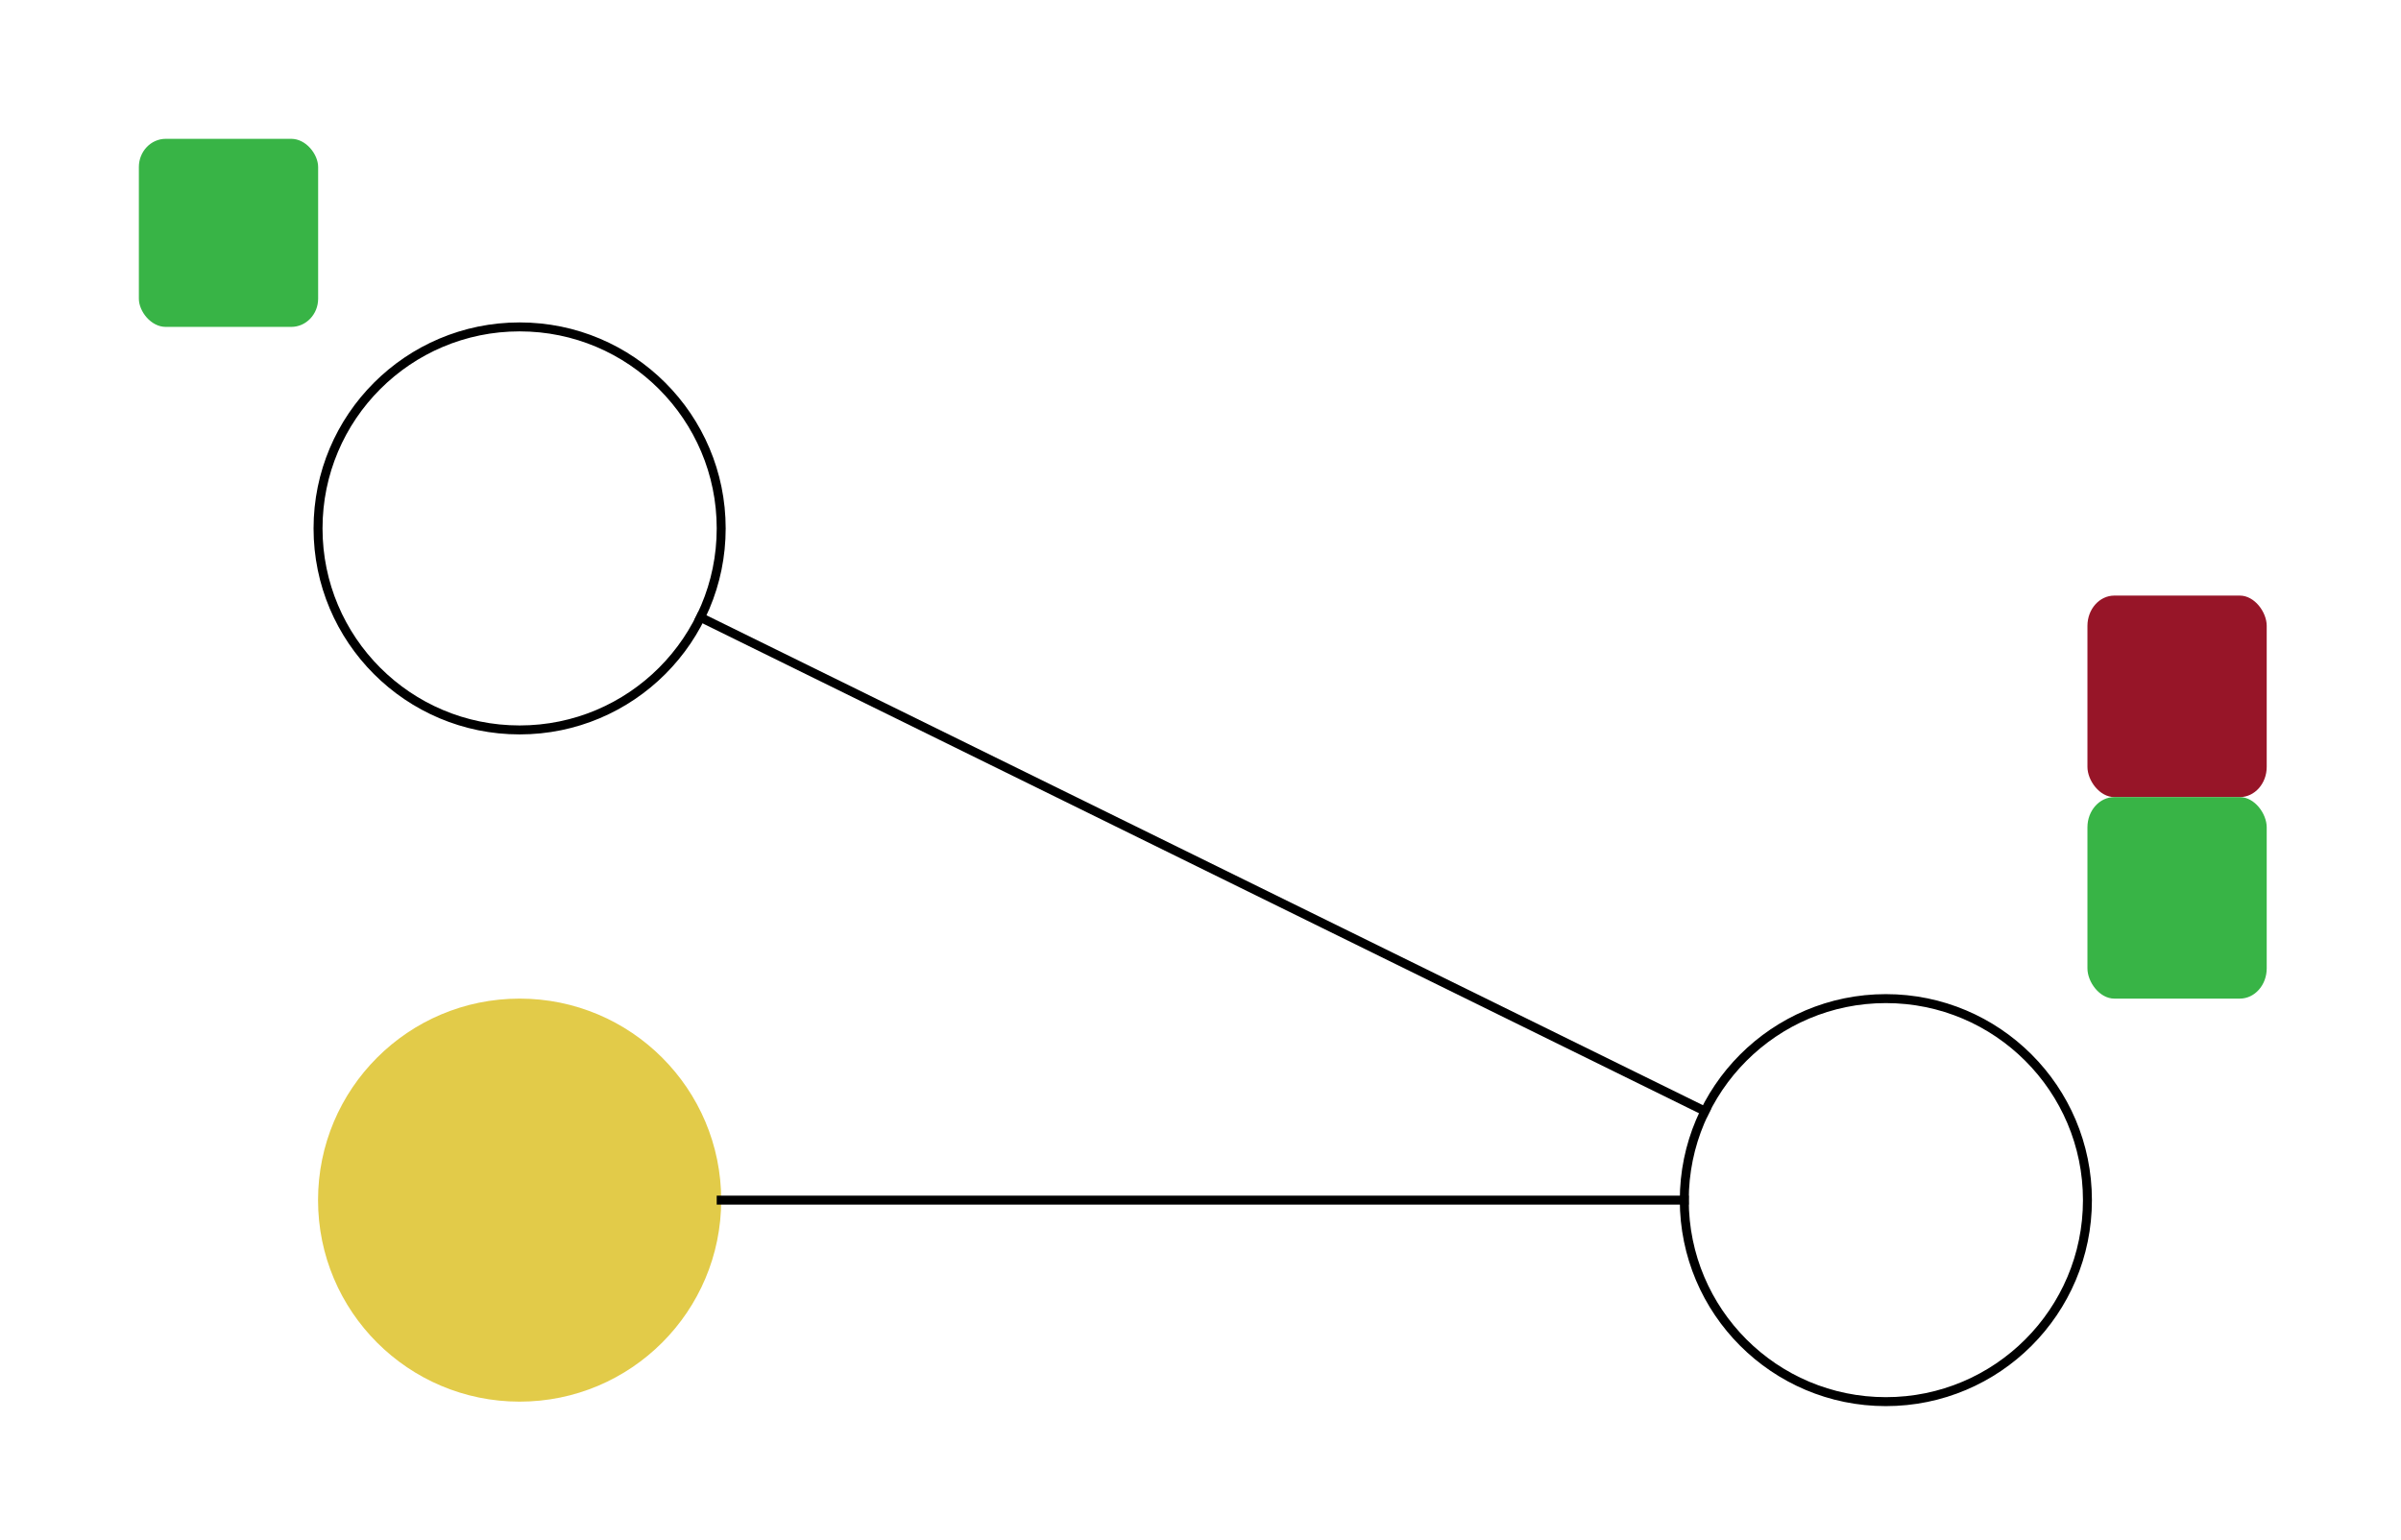 <?xml version="1.0" encoding="UTF-8"?><svg xmlns="http://www.w3.org/2000/svg" xmlns:xlink="http://www.w3.org/1999/xlink" fill-opacity="1" color-rendering="auto" color-interpolation="auto" text-rendering="auto" stroke="black" stroke-linecap="square" width="268" stroke-miterlimit="10" shape-rendering="auto" stroke-opacity="1" fill="black" stroke-dasharray="none" font-weight="normal" stroke-width="1" height="172" font-family="'Dialog'" font-style="normal" stroke-linejoin="miter" font-size="12px" stroke-dashoffset="0" image-rendering="auto">
  <rect width="100%" height="100%" fill="#333333" stroke="none"/>
  <!--Generated by ySVG 2.5-->
  <defs id="genericDefs"/>
  <g>
    <g fill="white" text-rendering="geometricPrecision" shape-rendering="geometricPrecision" transform="translate(-345,-131)" stroke="white">
      <rect x="345" width="268" height="172" y="131" clip-path="url(#clipPath2)" stroke="none"/>
    </g>
    <g fill="white" text-rendering="geometricPrecision" shape-rendering="geometricPrecision" transform="matrix(1,0,0,1,-345,-131)" stroke="white">
      <circle r="22.5" clip-path="url(#clipPath2)" cx="403" cy="190" stroke="none"/>
    </g>
    <g text-rendering="geometricPrecision" stroke-miterlimit="1.45" shape-rendering="geometricPrecision" transform="matrix(1,0,0,1,-345,-131)" stroke-linecap="butt">
      <circle fill="none" r="22.5" clip-path="url(#clipPath2)" cx="403" cy="190"/>
    </g>
    <g fill="white" text-rendering="geometricPrecision" shape-rendering="geometricPrecision" transform="matrix(1,0,0,1,-345,-131)" stroke="white">
      <circle r="22.5" clip-path="url(#clipPath2)" cx="555.5" cy="265" stroke="none"/>
    </g>
    <g text-rendering="geometricPrecision" stroke-miterlimit="1.45" shape-rendering="geometricPrecision" transform="matrix(1,0,0,1,-345,-131)" stroke-linecap="butt">
      <circle fill="none" r="22.5" clip-path="url(#clipPath2)" cx="555.5" cy="265"/>
    </g>
    <g text-rendering="geometricPrecision" shape-rendering="geometricPrecision" transform="matrix(0.667,0,0,0.7,15.167,15.15)">
      <g clip-path="url(#clipPath3)">
        <svg xmlns:svg="http://www.w3.org/2000/svg" xmlns:sodipodi="http://sodipodi.sourceforge.net/DTD/sodipodi-0.dtd" xmlns:inkscape="http://www.inkscape.org/namespaces/inkscape" xmlns:dc="http://purl.org/dc/elements/1.1/" xmlns:cc="http://creativecommons.org/ns#" xmlns:rdf="http://www.w3.org/1999/02/22-rdf-syntax-ns#" opacity="1" writing-mode="lr-tb" stop-color="rgb(0, 0, 0)" shape-rendering="auto" content="&lt;mxfile userAgent=&quot;Mozilla/5.0 (X11; Linux x86_64; rv:59.0) Gecko/20100101 Firefox/59.0&quot; version=&quot;8.5.6&quot; editor=&quot;www.draw.io&quot;&gt;&lt;diagram id=&quot;78d6a89d-d8d0-da7b-6e9f-83d6f041987d&quot; name=&quot;Page-1&quot;&gt;jZPNbtswDICfRnfbSovuuHhJe2kPzYCdVYuxiUqioSi106cfZUtxvKLAfDDIT/wTSQlZ2/HRq757Jg1GVIUehfwlqmpT3vE/gssMqvLHDFqPekblAg74CQkWiZ5Rw2llGIhMwH4NG3IOmrBiynsa1mZHMuusvWrhCzg0ynylf1CHbqYPd8XCnwDbLmcui3Typpr31tPZpXyiksfpm4+tyrGS/alTmoYbJHdC1p4ozJIdazCxtblts9/+m9Nr3R5c+C+H5PGhzDndXdQ7sa1SeeGSWzJ0GODQqybqA09dyG0XrGGtZFGd+nkQRxyBg29brzRyFTUZ8swdOfbcTr2JBpNXQxYblguWr62IyhGNyZ7cQ/nwttncM9foOQ2SYw7qFKIpuXBIdU5xgqd3+CdtNNoriyYu5G+0vFxV8QID/1/JKhcvQx4/2UzlK32AD8g78dNgG/NZ1NrkYGlnyw3rqYVsDuO3cyiv0+VHA2Qh+AubZIe0D5esJn1Ytk8m1N0sXmYq7Xt7DbzMnIU09qwu6zWd3TxhufsL&lt;/diagram&gt;&lt;/mxfile&gt;" glyph-orientation-horizontal="0deg" color-profile="auto" lighting-color="rgb(255, 255, 255)" color="rgb(0, 0, 0)" font-weight="400" alignment-baseline="auto" font-style="normal" version="1.1" color-interpolation-filters="linearrgb" text-anchor="start" stroke-linecap="butt" color-interpolation="srgb" font-variant="normal" word-spacing="normal" fill-opacity="1" text-rendering="auto" clip-path="none" text-decoration="none" letter-spacing="normal" glyph-orientation-vertical="auto" display="inline" font-size-adjust="none" overflow="visible" fill="rgb(0, 0, 0)" font-stretch="normal" stroke-dasharray="none" inkscape:version="0.92.2 2405546, 2018-03-11" id="svg1.svg14" stroke-miterlimit="4" stop-opacity="1" color-rendering="auto" font-size="12" pointer-events="visiblepainted" mask="none" direction="ltr" baseline-shift="baseline" sodipodi:docname="list-coloring-b.svg" enable-background="accumulate" fill-rule="nonzero" image-rendering="auto" stroke-dashoffset="0" marker-end="none" width="32px" clip="auto" cursor="auto" stroke="none" filter="none" visibility="visible" kerning="auto" stroke-width="1" font-family="&quot;Arial&quot;,&quot;Helvetica&quot;,sans-serif" flood-opacity="1" clip-rule="nonzero" src="none" height="32px" unicode-bidi="normal" stroke-linejoin="miter" stroke-opacity="1" flood-color="rgb(0, 0, 0)" dominant-baseline="auto" marker-start="none" marker-mid="none">
  
  <defs id="svg1.defs2">
            <clipPath clipPathUnits="userSpaceOnUse" id="clipPath1">
              <path d="M0 0 L268 0 L268 172 L0 172 L0 0 Z"/>
            </clipPath>
            <clipPath clipPathUnits="userSpaceOnUse" id="clipPath2">
              <path d="M345 131 L613 131 L613 303 L345 303 L345 131 Z"/>
            </clipPath>
            <clipPath clipPathUnits="userSpaceOnUse" id="clipPath3">
              <path d="M-22.75 -21.643 L379.25 -21.643 L379.25 224.071 L-22.75 224.071 L-22.75 -21.643 Z"/>
            </clipPath>
            <clipPath clipPathUnits="userSpaceOnUse" id="clipPath4">
              <path d="M-349 -88.167 L53 -88.167 L53 141.167 L-349 141.167 L-349 -88.167 Z"/>
            </clipPath>
          </defs>
  <g id="svg1.g12" transform="translate(0.5,0.5)">
    <rect x="0" y="0" fill="#38b446" width="30" rx="4.5" height="30" ry="4.5" id="svg1.rect4" stroke="none" pointer-events="none"/>
  </g>
</svg>
      </g>
    </g>
    <g text-rendering="geometricPrecision" shape-rendering="geometricPrecision" transform="matrix(0.667,0,0,0.75,232.667,66.125)">
      <g clip-path="url(#clipPath4)">
        <svg xmlns:svg="http://www.w3.org/2000/svg" xmlns:sodipodi="http://sodipodi.sourceforge.net/DTD/sodipodi-0.dtd" xmlns:inkscape="http://www.inkscape.org/namespaces/inkscape" xmlns:dc="http://purl.org/dc/elements/1.1/" xmlns:cc="http://creativecommons.org/ns#" xmlns:rdf="http://www.w3.org/1999/02/22-rdf-syntax-ns#" opacity="1" writing-mode="lr-tb" stop-color="rgb(0, 0, 0)" shape-rendering="auto" content="&lt;mxfile userAgent=&quot;Mozilla/5.0 (X11; Linux x86_64; rv:59.0) Gecko/20100101 Firefox/59.0&quot; version=&quot;8.5.6&quot; editor=&quot;www.draw.io&quot;&gt;&lt;diagram id=&quot;78d6a89d-d8d0-da7b-6e9f-83d6f041987d&quot; name=&quot;Page-1&quot;&gt;5VTBbtswDP0a3S0rWdPj4qXtZTssA3ZWLcUmKomGrNROv36ULdvxugA97DBgPhjk0yMpkU9iorD9o5dN/RWVNizPVM/EF5bnG76lfwQuI5Dz+xGoPKgR4gtwhDedwCyhZ1C6XREDognQrMESndNlWGHSe+zWtBOaddVGVvodcCyleY/+BBXqEd1tswV/0lDVU2WepZVnWb5UHs8u1WO5OA3fuGzllCvx21oq7K4gcWCi8IhhtGxfaBNbO7VtjHu4sTrv22sXPhSQ9vEqzTmdnRUHtk+J2nCZWtLVEPSxkWX0O5o6E/s6WEMeJ1O2zTiIE/Saku8rLxXQLgo06Al36ChyP/QmEoaoEi2UZGdkz62IzgmMmSKph/d3fJvvCFfgqQygI1zLNkQqunBM+xzyBI8v+reykfQgLZgoyB9gSVx59k139P+OVrp4GPTwRjQ5HelV+wCkic8GqljPglJmSpY0yzfkpxYSXfc358Dn6dKl0Wh18Bei9Os5pPtyl9xuEZ9IUH2luwmTSe7VnHcZORlp6jcUwP+sgPzfUoDYPW82n/4fBcwvyt+XALnLAzOsXT3i4vAL&lt;/diagram&gt;&lt;/mxfile&gt;" glyph-orientation-horizontal="0deg" color-profile="auto" lighting-color="rgb(255, 255, 255)" color="rgb(0, 0, 0)" font-weight="400" alignment-baseline="auto" font-style="normal" version="1.1" color-interpolation-filters="linearrgb" text-anchor="start" stroke-linecap="butt" color-interpolation="srgb" font-variant="normal" word-spacing="normal" fill-opacity="1" text-rendering="auto" clip-path="none" text-decoration="none" letter-spacing="normal" glyph-orientation-vertical="auto" display="inline" font-size-adjust="none" overflow="visible" fill="rgb(0, 0, 0)" font-stretch="normal" stroke-dasharray="none" inkscape:version="0.92.2 2405546, 2018-03-11" id="svg2.svg22" stroke-miterlimit="4" stop-opacity="1" color-rendering="auto" font-size="12" pointer-events="visiblepainted" mask="none" direction="ltr" baseline-shift="baseline" sodipodi:docname="list-coloring-ab.svg" enable-background="accumulate" fill-rule="nonzero" image-rendering="auto" stroke-dashoffset="0" marker-end="none" width="32px" clip="auto" cursor="auto" stroke="none" filter="none" visibility="visible" kerning="auto" stroke-width="1" font-family="&quot;Arial&quot;,&quot;Helvetica&quot;,sans-serif" flood-opacity="1" clip-rule="nonzero" src="none" height="62px" unicode-bidi="normal" stroke-linejoin="miter" stroke-opacity="1" flood-color="rgb(0, 0, 0)" dominant-baseline="auto" marker-start="none" marker-mid="none">
  
  <defs id="svg2.defs2"/>
  <g id="svg2.g20" transform="translate(0.5,0.5)">
    <rect x="0" y="0" fill="#971528" width="30" rx="4.5" height="30" ry="4.5" id="svg2.rect4" stroke="none" pointer-events="none"/>
    <rect x="0" y="30" fill="#38b446" width="30" rx="4.5" height="30" ry="4.5" id="svg2.rect12" stroke="none" pointer-events="none"/>
  </g>
</svg>
      </g>
    </g>
    <g fill="rgb(226,203,73)" text-rendering="geometricPrecision" shape-rendering="geometricPrecision" transform="matrix(1,0,0,1,-345,-131)" stroke="rgb(226,203,73)">
      <circle r="22.5" clip-path="url(#clipPath2)" cx="403" cy="265" stroke="none"/>
    </g>
    <g text-rendering="geometricPrecision" stroke-miterlimit="1.45" shape-rendering="geometricPrecision" transform="matrix(1,0,0,1,-345,-131)" stroke-linecap="butt">
      <path fill="none" d="M423.19 199.93 L535.31 255.07" clip-path="url(#clipPath2)"/>
      <path fill="none" d="M425.5 265 L533 265" clip-path="url(#clipPath2)"/>
    </g>
  </g>
</svg>

